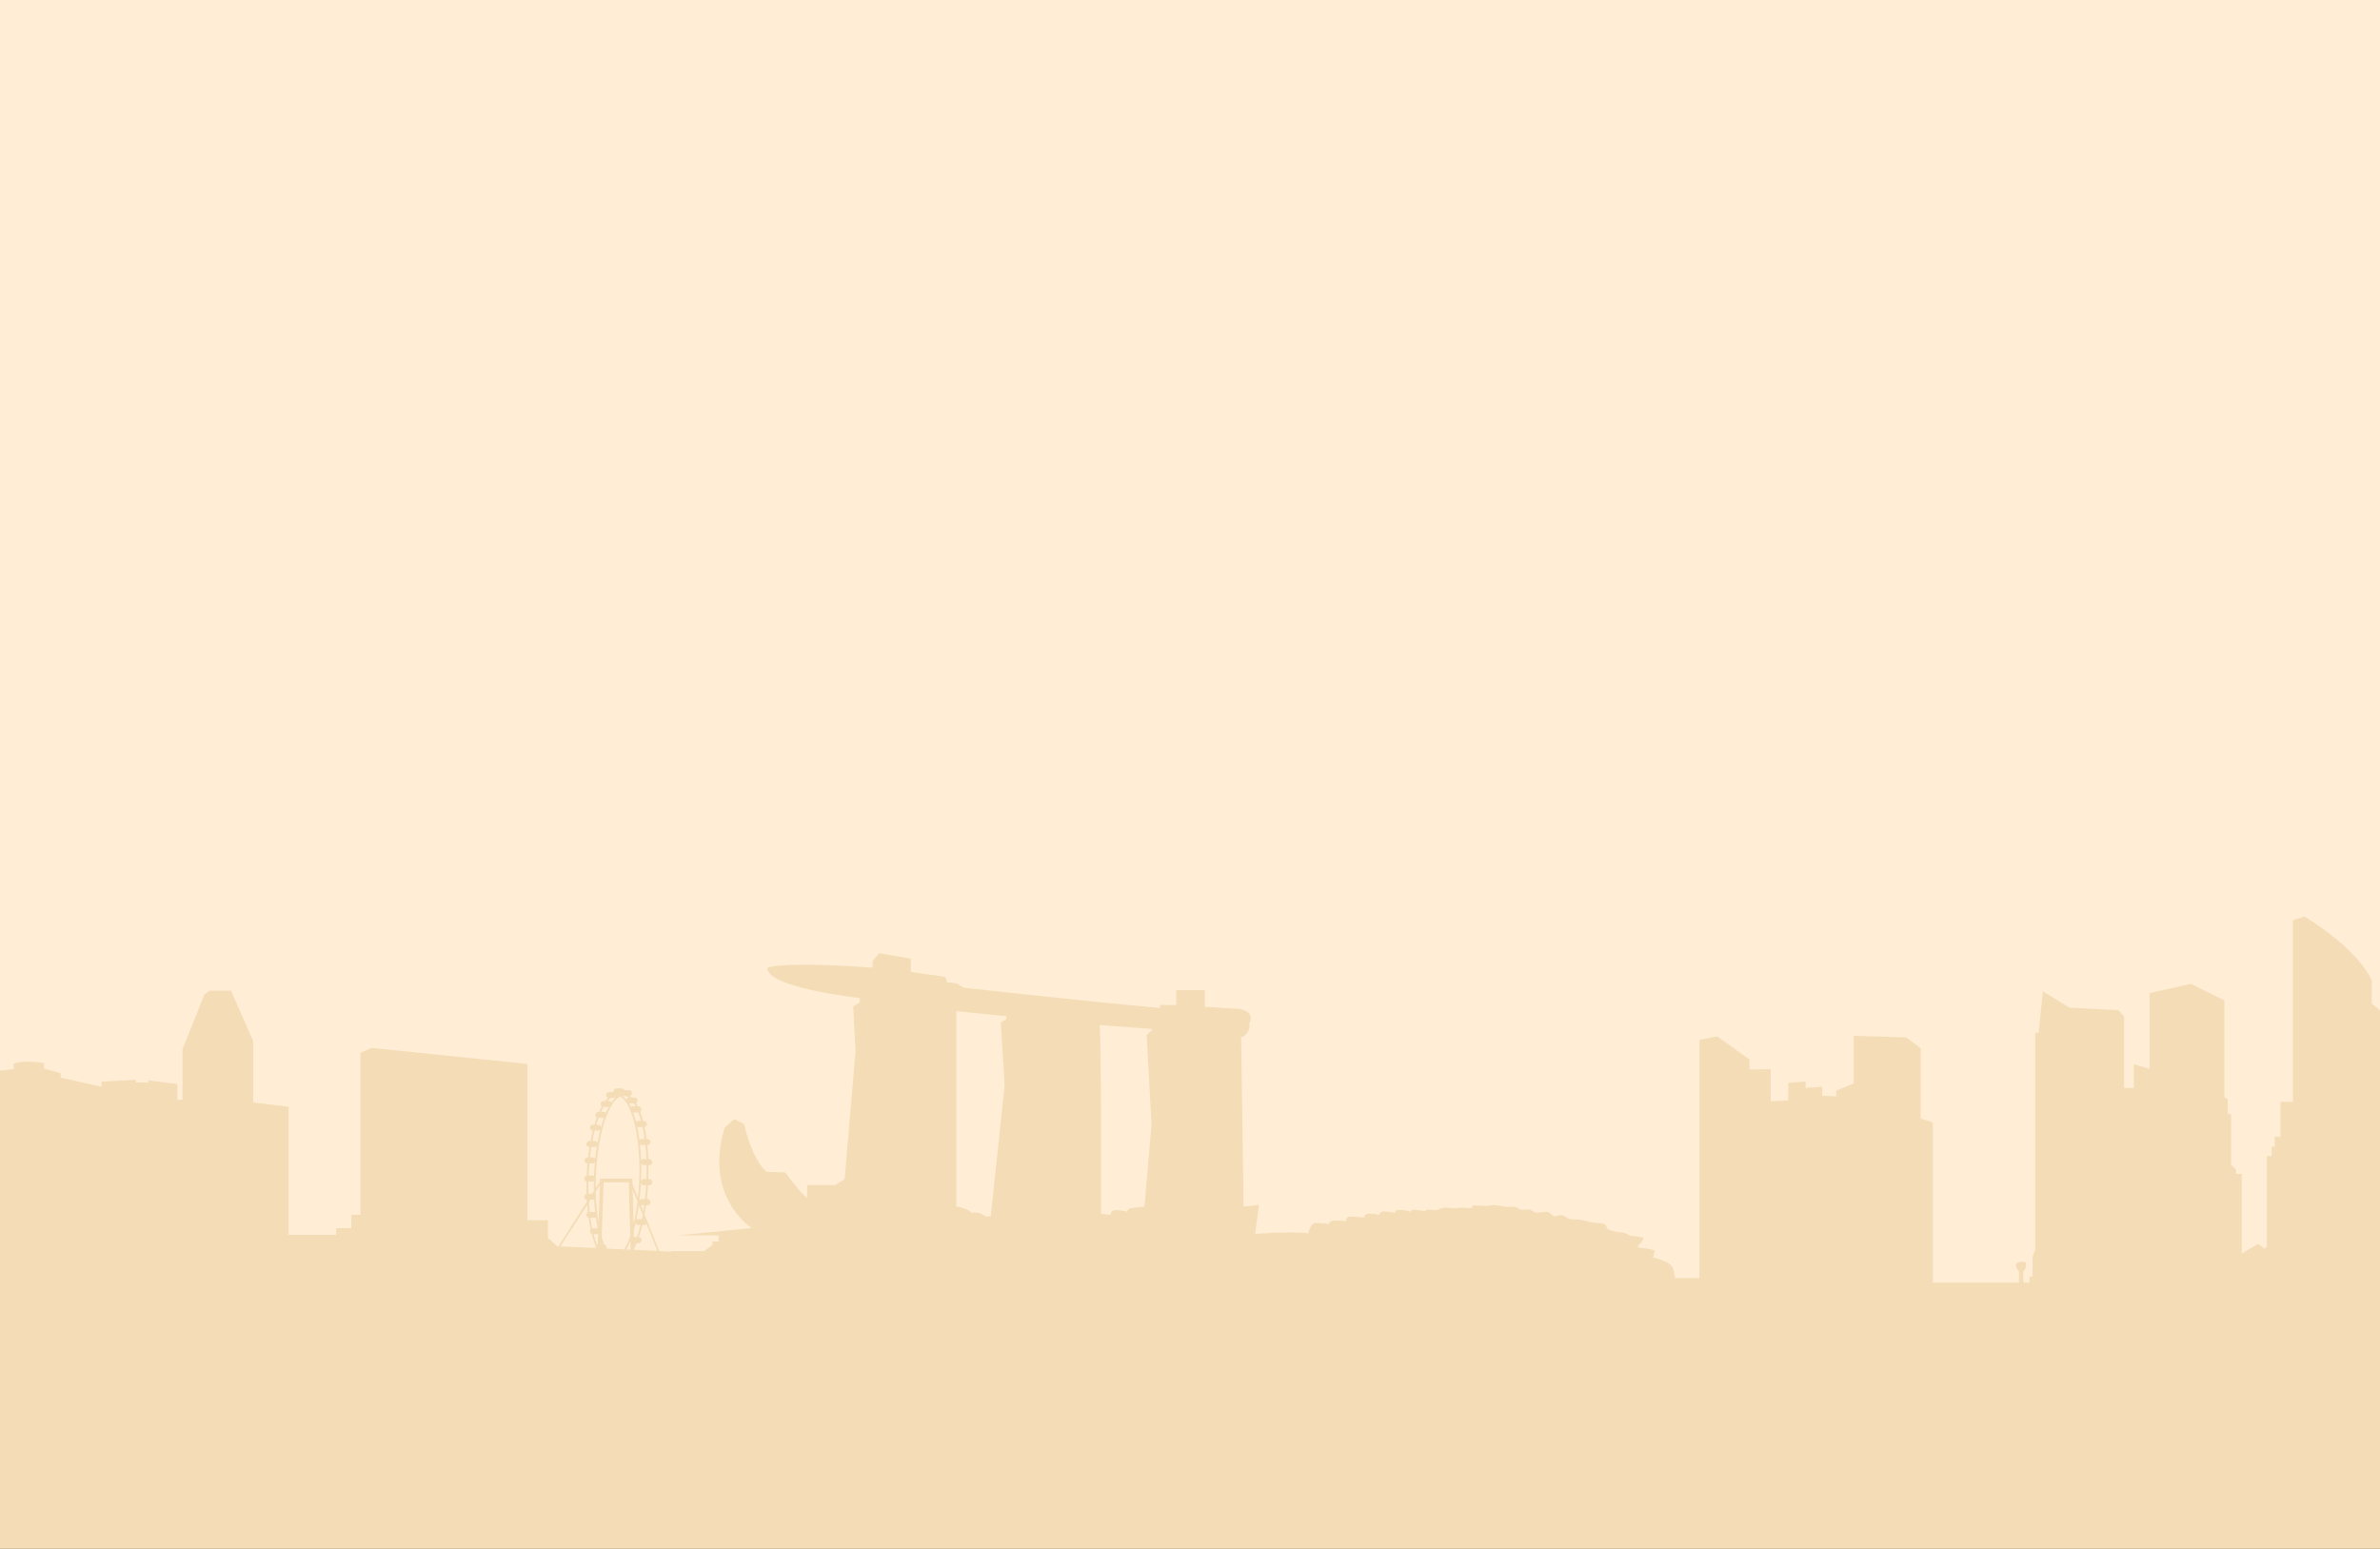 <svg width="690" height="449" viewBox="0 0 690 449" fill="none" xmlns="http://www.w3.org/2000/svg">
<rect x="0" y="0" width="690" height="449" fill="#333333" stroke="none"/>
<rect width="690" height="448.501" fill="#FFEED5"/>
<path fill-rule="evenodd" clip-rule="evenodd" d="M0 449H690V292.898C688.829 291.932 687.608 290.902 687.608 290.902V284.228C683.126 274.484 668.099 265.704 668.099 265.704L664.762 266.758V319.428H661.155V329.525H659.489V332.422H658.609V335.145H657.201V361.39L656.5 362.007L654.654 360.6L649.909 363.408V340.322H648.238V339.005L646.835 337.689V323.115L645.865 322.767V318.638L644.9 318.111V290.022L635.146 285.192L623.193 287.915V309.863L618.627 308.546V315.393H615.811V294.673L614.145 292.829L599.993 292.129L592.264 287.389L591.03 299.413H590.065V362.18C589.743 362.89 589.478 363.624 589.274 364.377V370.081H588.394V371.835H586.638L586.548 368.675C587.05 368.114 587.359 367.407 587.429 366.657C587.429 365.726 586.604 365.754 586.049 365.773C585.976 365.775 585.908 365.778 585.847 365.778C585.32 365.778 584.439 366.041 584.439 366.831C584.439 367.621 585.32 368.59 585.32 368.59V371.835H560.365V325.401L556.848 324.258V303.89L552.63 300.73L537.429 300.293V314.077L532.33 316.183V317.848L528.286 317.674V315.04L523.457 315.393V313.55L518.448 313.897V318.991L513.349 319.254V309.947L507.196 310.037V307.14L497.884 300.467L492.696 301.436V370.518H485.668C485.668 370.518 485.578 369.991 485.051 367.8C484.524 365.609 479.251 364.551 479.251 364.551C479.251 364.551 479.604 363.323 479.694 362.707C479.784 362.091 474.949 361.654 474.949 361.654V360.864C475.476 360.864 476.441 359.457 476.441 358.757L472.397 358.141C471.897 357.825 471.367 357.56 470.815 357.351C470.551 357.351 465.985 357.003 465.806 355.86C465.627 354.717 464.667 354.633 463.349 354.543C462.244 354.538 461.146 354.36 460.096 354.017C458.806 353.669 457.477 353.492 456.141 353.49C456.088 353.49 456.037 353.49 455.986 353.491C455.444 353.498 454.982 353.504 453.858 352.7C452.979 352.07 452.143 352.296 451.479 352.475C451.216 352.546 450.98 352.61 450.779 352.61C450.362 352.61 450.009 352.274 449.663 351.945C449.423 351.716 449.186 351.491 448.934 351.383C448.542 351.216 447.659 351.331 446.841 351.437C446.369 351.498 445.918 351.557 445.596 351.557C445.027 351.557 444.423 351.154 443.995 350.869C443.761 350.713 443.58 350.593 443.487 350.593C443.365 350.593 442.922 350.63 442.447 350.67C441.897 350.717 441.304 350.767 441.114 350.767C440.905 350.767 440.511 350.52 440.133 350.283C439.875 350.121 439.623 349.963 439.443 349.892C439.148 349.776 438.543 349.815 437.939 349.854C437.636 349.873 437.334 349.892 437.07 349.892C436.694 349.892 436.159 349.792 435.549 349.678C434.878 349.552 434.117 349.41 433.38 349.366C432.414 349.308 431.947 349.453 431.635 349.55C431.492 349.595 431.382 349.629 431.271 349.629C431.118 349.629 430.544 349.596 429.889 349.558C429.024 349.508 428.021 349.45 427.669 349.45C427.052 349.45 426.789 349.45 426.704 349.977C426.642 350.369 425.257 350.227 424.302 350.128C423.974 350.095 423.697 350.066 423.541 350.066C422.348 350.259 421.135 350.289 419.934 350.156C418.841 349.96 417.713 350.178 416.771 350.767C416.771 350.767 415.453 350.767 414.135 350.682C412.816 350.598 413.433 351.209 413.433 351.209C412.273 350.96 411.099 350.784 409.917 350.682C408.952 350.682 409.041 351.293 409.041 351.293C407.993 350.943 406.894 350.766 405.788 350.767C403.943 350.767 404.644 351.646 404.644 351.646C403.55 351.385 402.431 351.238 401.306 351.209C399.725 351.209 399.814 352.263 399.814 352.263C399.814 352.263 399.108 351.82 397.178 351.82C395.248 351.82 395.507 352.963 395.507 352.963C395.507 352.963 393.224 352.7 391.642 352.7C390.06 352.7 390.234 354.017 390.234 354.017C389.216 353.878 388.188 353.82 387.16 353.843C385.051 353.843 385.399 354.807 385.399 354.807C385.399 354.807 383.026 354.543 381.445 354.543C379.863 354.543 379.336 357.53 379.336 357.53C374.153 356.913 363.871 357.703 363.871 357.703L365.015 349.276L360.533 349.803L359.827 300.73C360.639 300.451 361.325 299.89 361.76 299.151C362.195 298.411 362.351 297.54 362.2 296.695C363.961 292.919 359.215 292.482 359.215 292.482L349.282 291.865V287.036H341.025V291.339H336.28V292.218C315.89 290.375 279.336 286.335 279.336 286.335L277.401 285.108L274.501 284.755C274.503 284.169 274.283 283.604 273.884 283.175L264.045 281.769V277.908L254.902 276.328L252.973 278.608V280.541C226.61 278.608 222.486 280.541 222.486 280.541C222.059 286.335 249.282 289.321 249.282 289.321V290.549L247.347 291.776L248.048 304.596L244.884 341.813L242.074 343.572H233.991V347.259C232.409 346.379 227.664 339.885 227.664 339.885L222.212 339.706C217.82 335.845 215.711 325.838 215.711 325.838L212.901 324.432L210.085 326.891C203.938 347.259 217.994 356.034 217.994 356.034L196.556 358.141H208.33V359.9H206.574V360.953L204.112 362.707H194.621V362.865L191.141 362.702L186.865 352.094C187.028 351.22 187.171 350.314 187.297 349.387H187.687C187.924 349.387 188.15 349.293 188.317 349.126C188.485 348.959 188.578 348.733 188.578 348.497C188.578 348.261 188.485 348.034 188.317 347.867C188.15 347.7 187.924 347.606 187.687 347.606H187.524C187.666 346.311 187.782 344.973 187.861 343.593H188.215C188.451 343.593 188.678 343.499 188.845 343.332C189.012 343.165 189.106 342.939 189.106 342.703C189.106 342.467 189.012 342.24 188.845 342.073C188.678 341.907 188.451 341.813 188.215 341.813H187.946C187.999 340.443 188.009 339.105 187.988 337.799H188.215C188.451 337.799 188.678 337.705 188.845 337.539C189.012 337.372 189.106 337.145 189.106 336.909C189.106 336.673 189.012 336.447 188.845 336.28C188.678 336.113 188.451 336.019 188.215 336.019H187.935C187.882 334.614 187.789 333.277 187.656 332.006H187.687C187.924 332.006 188.15 331.912 188.317 331.745C188.485 331.578 188.578 331.351 188.578 331.115C188.578 330.879 188.485 330.653 188.317 330.486C188.15 330.319 187.924 330.225 187.687 330.225H187.45C187.281 328.986 187.079 327.813 186.844 326.707C187.059 326.659 187.248 326.534 187.375 326.355C187.502 326.175 187.558 325.955 187.532 325.737C187.506 325.519 187.399 325.318 187.233 325.174C187.067 325.03 186.853 324.953 186.633 324.958H186.427C186.198 324.066 185.919 323.187 185.594 322.325C185.701 322.243 185.788 322.138 185.847 322.017C185.907 321.897 185.938 321.764 185.937 321.63C185.937 321.394 185.844 321.169 185.678 321.002C185.512 320.835 185.286 320.741 185.051 320.739H184.914C184.735 320.386 184.555 320.06 184.387 319.754C184.515 319.679 184.621 319.571 184.695 319.441C184.769 319.312 184.808 319.166 184.809 319.017C184.807 318.787 184.715 318.568 184.552 318.406C184.389 318.244 184.168 318.153 183.939 318.153H183.121C182.956 318.002 182.78 317.863 182.594 317.737C182.793 317.677 182.964 317.548 183.075 317.372C183.186 317.197 183.23 316.988 183.199 316.782C183.169 316.577 183.065 316.39 182.907 316.255C182.75 316.12 182.549 316.046 182.341 316.046H181.044C180.978 315.89 180.868 315.756 180.726 315.662C180.584 315.569 180.418 315.519 180.248 315.52H178.724C178.495 315.521 178.276 315.613 178.114 315.774C177.952 315.936 177.861 316.155 177.859 316.384C177.852 316.446 177.852 316.51 177.859 316.573H176.594C176.389 316.571 176.19 316.642 176.032 316.774C175.875 316.905 175.769 317.088 175.734 317.29C175.699 317.492 175.737 317.7 175.842 317.876C175.946 318.053 176.11 318.186 176.304 318.253C175.993 318.547 175.707 318.866 175.45 319.207H175.012C174.831 319.203 174.654 319.256 174.505 319.358C174.356 319.46 174.242 319.606 174.181 319.776C174.119 319.945 174.112 320.13 174.161 320.304C174.21 320.478 174.312 320.632 174.453 320.745C174.205 321.212 173.982 321.68 173.739 322.188L173.646 322.383H173.43C173.24 322.383 173.055 322.446 172.904 322.561C172.753 322.677 172.645 322.839 172.595 323.023C172.546 323.206 172.559 323.401 172.632 323.577C172.704 323.753 172.833 323.899 172.998 323.994C172.761 324.648 172.534 325.337 172.318 326.07H171.849C171.63 326.087 171.426 326.185 171.278 326.346C171.129 326.506 171.046 326.717 171.046 326.936C171.046 327.155 171.129 327.366 171.278 327.526C171.426 327.687 171.63 327.785 171.849 327.802C171.611 328.756 171.39 329.762 171.195 330.81H170.799C170.581 330.827 170.377 330.926 170.228 331.086C170.08 331.247 169.997 331.458 169.997 331.676C169.997 331.895 170.08 332.106 170.228 332.266C170.377 332.427 170.581 332.526 170.799 332.543H170.894C170.741 333.512 170.609 334.518 170.493 335.55H170.272C170.054 335.567 169.85 335.666 169.701 335.827C169.552 335.987 169.47 336.198 169.47 336.417C169.47 336.635 169.552 336.846 169.701 337.007C169.85 337.167 170.054 337.266 170.272 337.283H170.319C170.219 338.437 170.14 339.627 170.093 340.838C169.904 340.879 169.735 340.982 169.612 341.13C169.489 341.278 169.418 341.463 169.412 341.655C169.406 341.848 169.465 342.037 169.578 342.192C169.692 342.348 169.855 342.461 170.04 342.513V346.116C169.85 346.166 169.682 346.279 169.565 346.437C169.447 346.594 169.387 346.788 169.395 346.984C169.402 347.18 169.476 347.369 169.605 347.517C169.734 347.666 169.91 347.766 170.103 347.801C170.103 348.007 170.103 348.217 170.135 348.423L161.799 361.527L158.831 358.831V353.737H152.925V308.441L107.755 303.79L104.502 305.191V352.157H101.865V356.034H97.473V357.967H83.675V320.834L73.393 319.607V301.783L66.982 287.215H60.739L59.247 288.352L52.92 304.153V318.817H51.428V314.25L42.992 313.197V313.813H39.385V313.023L29.457 313.55V315.04L17.594 312.407V311.09L12.759 309.773V308.193C12.759 308.193 6.959 307.14 3.975 308.367V309.947L0 310.372V449ZM186.132 347.606H187.002C187.153 346.297 187.269 344.959 187.35 343.593H186.659C186.468 343.594 186.281 343.532 186.128 343.417C185.975 343.302 185.863 343.14 185.81 342.956C185.721 344.699 185.578 346.39 185.389 348.012C185.469 347.888 185.579 347.786 185.709 347.715C185.839 347.645 185.984 347.607 186.132 347.606ZM186.132 349.387C186.004 349.386 185.878 349.358 185.763 349.302L186.512 351.167C186.612 350.589 186.696 349.989 186.78 349.39L186.781 349.387H186.132ZM186.09 353.4C186.174 352.989 186.259 352.573 186.338 352.147L185.215 349.366C184.988 350.867 184.751 352.294 184.461 353.648C184.627 353.49 184.848 353.401 185.077 353.4H186.09ZM186.854 353.427L186.701 353.047V353.032C186.697 353.056 186.692 353.081 186.688 353.105C186.669 353.202 186.65 353.301 186.654 353.427C186.693 353.422 186.732 353.42 186.771 353.421C186.799 353.421 186.827 353.423 186.854 353.427ZM187.44 341.786C187.477 340.406 187.477 339.084 187.477 337.773L186.638 337.741C186.483 337.741 186.331 337.7 186.197 337.622C186.063 337.545 185.951 337.433 185.874 337.299C185.909 338.753 185.896 340.248 185.837 341.786V342.313C185.908 342.155 186.023 342.021 186.169 341.927C186.315 341.834 186.486 341.785 186.659 341.786H187.44ZM187.417 335.993H186.659C186.496 335.993 186.335 336.039 186.196 336.124C186.056 336.209 185.943 336.332 185.868 336.477C185.816 334.834 185.705 333.254 185.547 331.737C185.706 331.884 185.915 331.965 186.132 331.963H187.107C187.254 333.267 187.359 334.601 187.417 335.993ZM186.121 330.199H186.891L186.902 330.225C186.733 328.982 186.527 327.813 186.28 326.712H185.067C184.955 326.71 184.844 326.689 184.74 326.649C184.998 327.871 185.22 329.182 185.399 330.573C185.481 330.457 185.589 330.363 185.715 330.298C185.84 330.233 185.98 330.199 186.121 330.199ZM185.837 324.932C185.601 324.054 185.343 323.243 185.062 322.499H183.554C183.879 323.393 184.159 324.304 184.392 325.227C184.475 325.134 184.577 325.06 184.69 325.009C184.804 324.958 184.927 324.932 185.051 324.932H185.837ZM183.838 319.865H182.425L182.367 319.881C182.562 320.186 182.752 320.55 182.937 320.934C183.094 320.796 183.296 320.719 183.506 320.718H184.323C184.177 320.426 184.015 320.141 183.838 319.865ZM180.844 317.758C180.728 317.756 180.615 317.729 180.511 317.679L180.474 317.7C180.898 317.995 181.276 318.35 181.598 318.754C181.645 318.595 181.738 318.452 181.864 318.344C181.99 318.236 182.145 318.166 182.309 318.143C182.073 317.975 181.811 317.845 181.534 317.758H180.844ZM180.047 317.258V317.231H179.467C179.58 317.259 179.691 317.295 179.8 317.337C179.817 317.33 179.835 317.322 179.853 317.314C179.916 317.287 179.982 317.258 180.047 317.258ZM179.156 317.663H178.993L178.967 317.674C178.951 317.734 178.93 317.792 178.903 317.848L179.156 317.663ZM178.144 318.285H177.079L177.053 318.295C176.709 318.556 176.396 318.855 176.119 319.186H176.562C176.708 319.187 176.851 319.224 176.979 319.294C177.107 319.364 177.215 319.464 177.295 319.586C177.632 319.095 178.019 318.639 178.45 318.227C178.352 318.265 178.249 318.285 178.144 318.285ZM174.944 320.918C174.696 321.361 174.453 321.835 174.253 322.346H175.002C175.129 322.345 175.255 322.373 175.37 322.428C175.485 322.483 175.586 322.563 175.666 322.662C175.935 322.035 176.214 321.445 176.499 320.918H174.944ZM173.557 324.079L173.53 324.089C173.304 324.705 173.088 325.353 172.871 326.043H173.399C173.6 326.044 173.796 326.114 173.951 326.243C174.106 326.372 174.211 326.551 174.248 326.749C174.511 325.801 174.794 324.911 175.096 324.079H173.557ZM173.399 327.766H172.439L172.413 327.776C172.17 328.729 171.949 329.735 171.759 330.773H172.344C172.548 330.773 172.746 330.844 172.902 330.975C173.059 331.106 173.163 331.288 173.198 331.489C173.446 330.083 173.736 328.714 174.058 327.45C173.979 327.549 173.879 327.628 173.765 327.683C173.65 327.738 173.525 327.766 173.399 327.766ZM172.344 332.506H171.474L171.448 332.516C171.293 333.489 171.16 334.488 171.047 335.513H171.817C171.971 335.513 172.123 335.554 172.256 335.633C172.389 335.712 172.497 335.825 172.571 335.961C172.713 334.613 172.893 333.312 173.098 332.063C173.023 332.197 172.914 332.309 172.781 332.387C172.649 332.465 172.498 332.506 172.344 332.506ZM172.713 345.463C172.755 347.654 172.898 349.782 173.13 351.783L173.103 351.82C173.176 351.931 173.221 352.057 173.235 352.189C173.233 352.262 173.222 352.334 173.204 352.405C173.298 353.142 173.404 353.864 173.525 354.564L173.905 343.614L172.713 345.463ZM173.277 356.055C173.074 355.065 172.898 354.031 172.75 352.953L172.724 352.963C172.604 353.012 172.474 353.034 172.344 353.026H171.153C171.304 354.083 171.479 355.093 171.68 356.055C171.743 356.047 171.807 356.047 171.87 356.055H173.277ZM173.309 360.811L173.415 357.788H172.107L172.158 357.993C172.189 358.113 172.219 358.232 172.249 358.346C172.484 359.207 172.768 360.055 173.098 360.885C173.165 360.852 173.236 360.827 173.309 360.811ZM170.731 348.528C170.789 349.476 170.868 350.409 170.968 351.315L172.344 351.351C172.405 351.343 172.467 351.343 172.529 351.351C172.402 350.15 172.302 348.923 172.239 347.664C172.111 347.741 171.965 347.781 171.817 347.78H171.211L170.731 348.528ZM171.817 337.246H170.894L170.868 337.257C170.762 338.412 170.687 339.587 170.641 340.78H171.817C171.957 340.781 172.094 340.815 172.218 340.88C172.27 339.532 172.36 338.215 172.476 336.935C172.396 337.032 172.295 337.11 172.181 337.164C172.067 337.218 171.943 337.246 171.817 337.246ZM171.817 342.513H170.609L170.583 342.524C170.559 343.721 170.567 344.896 170.609 346.047H171.69L172.175 345.3V342.434C172.063 342.485 171.941 342.511 171.817 342.513ZM170.451 351.409C170.372 350.709 170.304 349.998 170.251 349.266L162.458 361.322L172.634 361.796C172.629 361.745 172.629 361.694 172.634 361.643C172.636 361.52 172.663 361.398 172.713 361.285C172.342 360.367 172.025 359.428 171.764 358.472C171.696 358.22 171.627 357.956 171.559 357.693C171.404 357.626 171.272 357.516 171.178 357.376C171.085 357.235 171.034 357.071 171.031 356.903C171.035 356.71 171.104 356.525 171.226 356.376C171.005 355.312 170.81 354.19 170.646 353.021C170.456 352.977 170.286 352.87 170.164 352.717C170.043 352.563 169.977 352.374 169.977 352.178C169.978 352.019 170.023 351.863 170.107 351.728C170.191 351.592 170.31 351.482 170.451 351.409ZM174.364 360.205V360.795H174.585L174.53 360.65C174.474 360.504 174.419 360.359 174.364 360.205ZM175.872 361.659C175.87 361.762 175.848 361.864 175.808 361.959L181.002 362.201C181.702 360.926 182.278 359.585 182.721 358.199L182.315 342.756H174.991L174.437 358.62C174.648 359.415 174.917 360.147 175.176 360.811C175.371 360.852 175.547 360.958 175.673 361.112C175.8 361.267 175.87 361.46 175.872 361.659ZM182.684 359.821C182.361 360.645 181.988 361.449 181.566 362.228L182.831 362.291L182.768 360.005C182.754 359.982 182.741 359.958 182.729 359.934C182.711 359.897 182.696 359.86 182.684 359.821ZM173.926 341.686H183.343L183.369 343.314L184.951 347.238C185.141 345.479 185.278 343.667 185.341 341.792C185.626 333.886 184.624 326.686 182.895 322.246C182.806 322.164 182.735 322.065 182.687 321.954C182.639 321.843 182.614 321.724 182.615 321.603V321.577C181.803 319.691 180.849 318.417 179.794 317.89C178.748 318.486 177.894 319.369 177.332 320.434C177.311 320.476 177.286 320.517 177.258 320.555C174.843 324.574 173.051 332.348 172.734 341.254C172.687 342.344 172.687 343.428 172.687 344.481V344.483L173.926 342.561V341.686ZM184.84 348.318L183.422 344.81L183.686 354.78C184.19 352.649 184.576 350.492 184.84 348.318ZM184.265 354.564C184.102 355.296 183.928 356.002 183.738 356.671L183.775 358.62H184.666C185.041 357.556 185.383 356.387 185.694 355.133H185.093C184.914 355.133 184.739 355.079 184.591 354.977C184.443 354.876 184.33 354.732 184.265 354.564ZM183.944 360.405H183.833L183.801 360.737L183.944 360.405ZM183.886 361.854V362.323L190.624 362.633L187.434 354.733C187.354 354.857 187.244 354.959 187.114 355.029C186.984 355.1 186.839 355.138 186.691 355.138H186.259C185.932 356.399 185.58 357.566 185.204 358.641C185.432 358.665 185.642 358.776 185.79 358.952C185.938 359.127 186.011 359.353 185.996 359.582C185.98 359.81 185.876 360.024 185.706 360.178C185.535 360.331 185.312 360.413 185.083 360.405H184.555C184.339 360.916 184.113 361.406 183.886 361.854ZM290.144 296.5C290.144 296.237 291.726 295.51 291.726 295.51V294.552C289.027 294.352 277.227 293.103 277.227 293.103V349.761C280.917 350.356 281.777 351.673 281.777 351.673C282.213 351.487 282.695 351.441 283.158 351.541C284.351 351.693 284.865 352.059 285.235 352.321C285.414 352.448 285.559 352.551 285.731 352.594C286.233 352.665 286.743 352.665 287.244 352.594L291.267 314.54C291.267 314.54 290.144 296.764 290.144 296.5ZM332.457 300.187C332.589 299.724 333.844 298.802 333.844 298.802V298.275L318.817 297.159C319.344 303.737 319.212 351.868 319.212 351.868L321.98 352.199C321.996 351.815 322.135 351.446 322.376 351.146C323.146 350.324 326.789 351.278 326.789 351.278C326.821 351.037 326.927 350.813 327.092 350.636C327.258 350.458 327.474 350.337 327.712 350.287C328.571 350.093 331.798 349.829 331.798 349.829L333.844 325.927L332.457 300.187Z" fill="#F3DCB6"/>
</svg>
